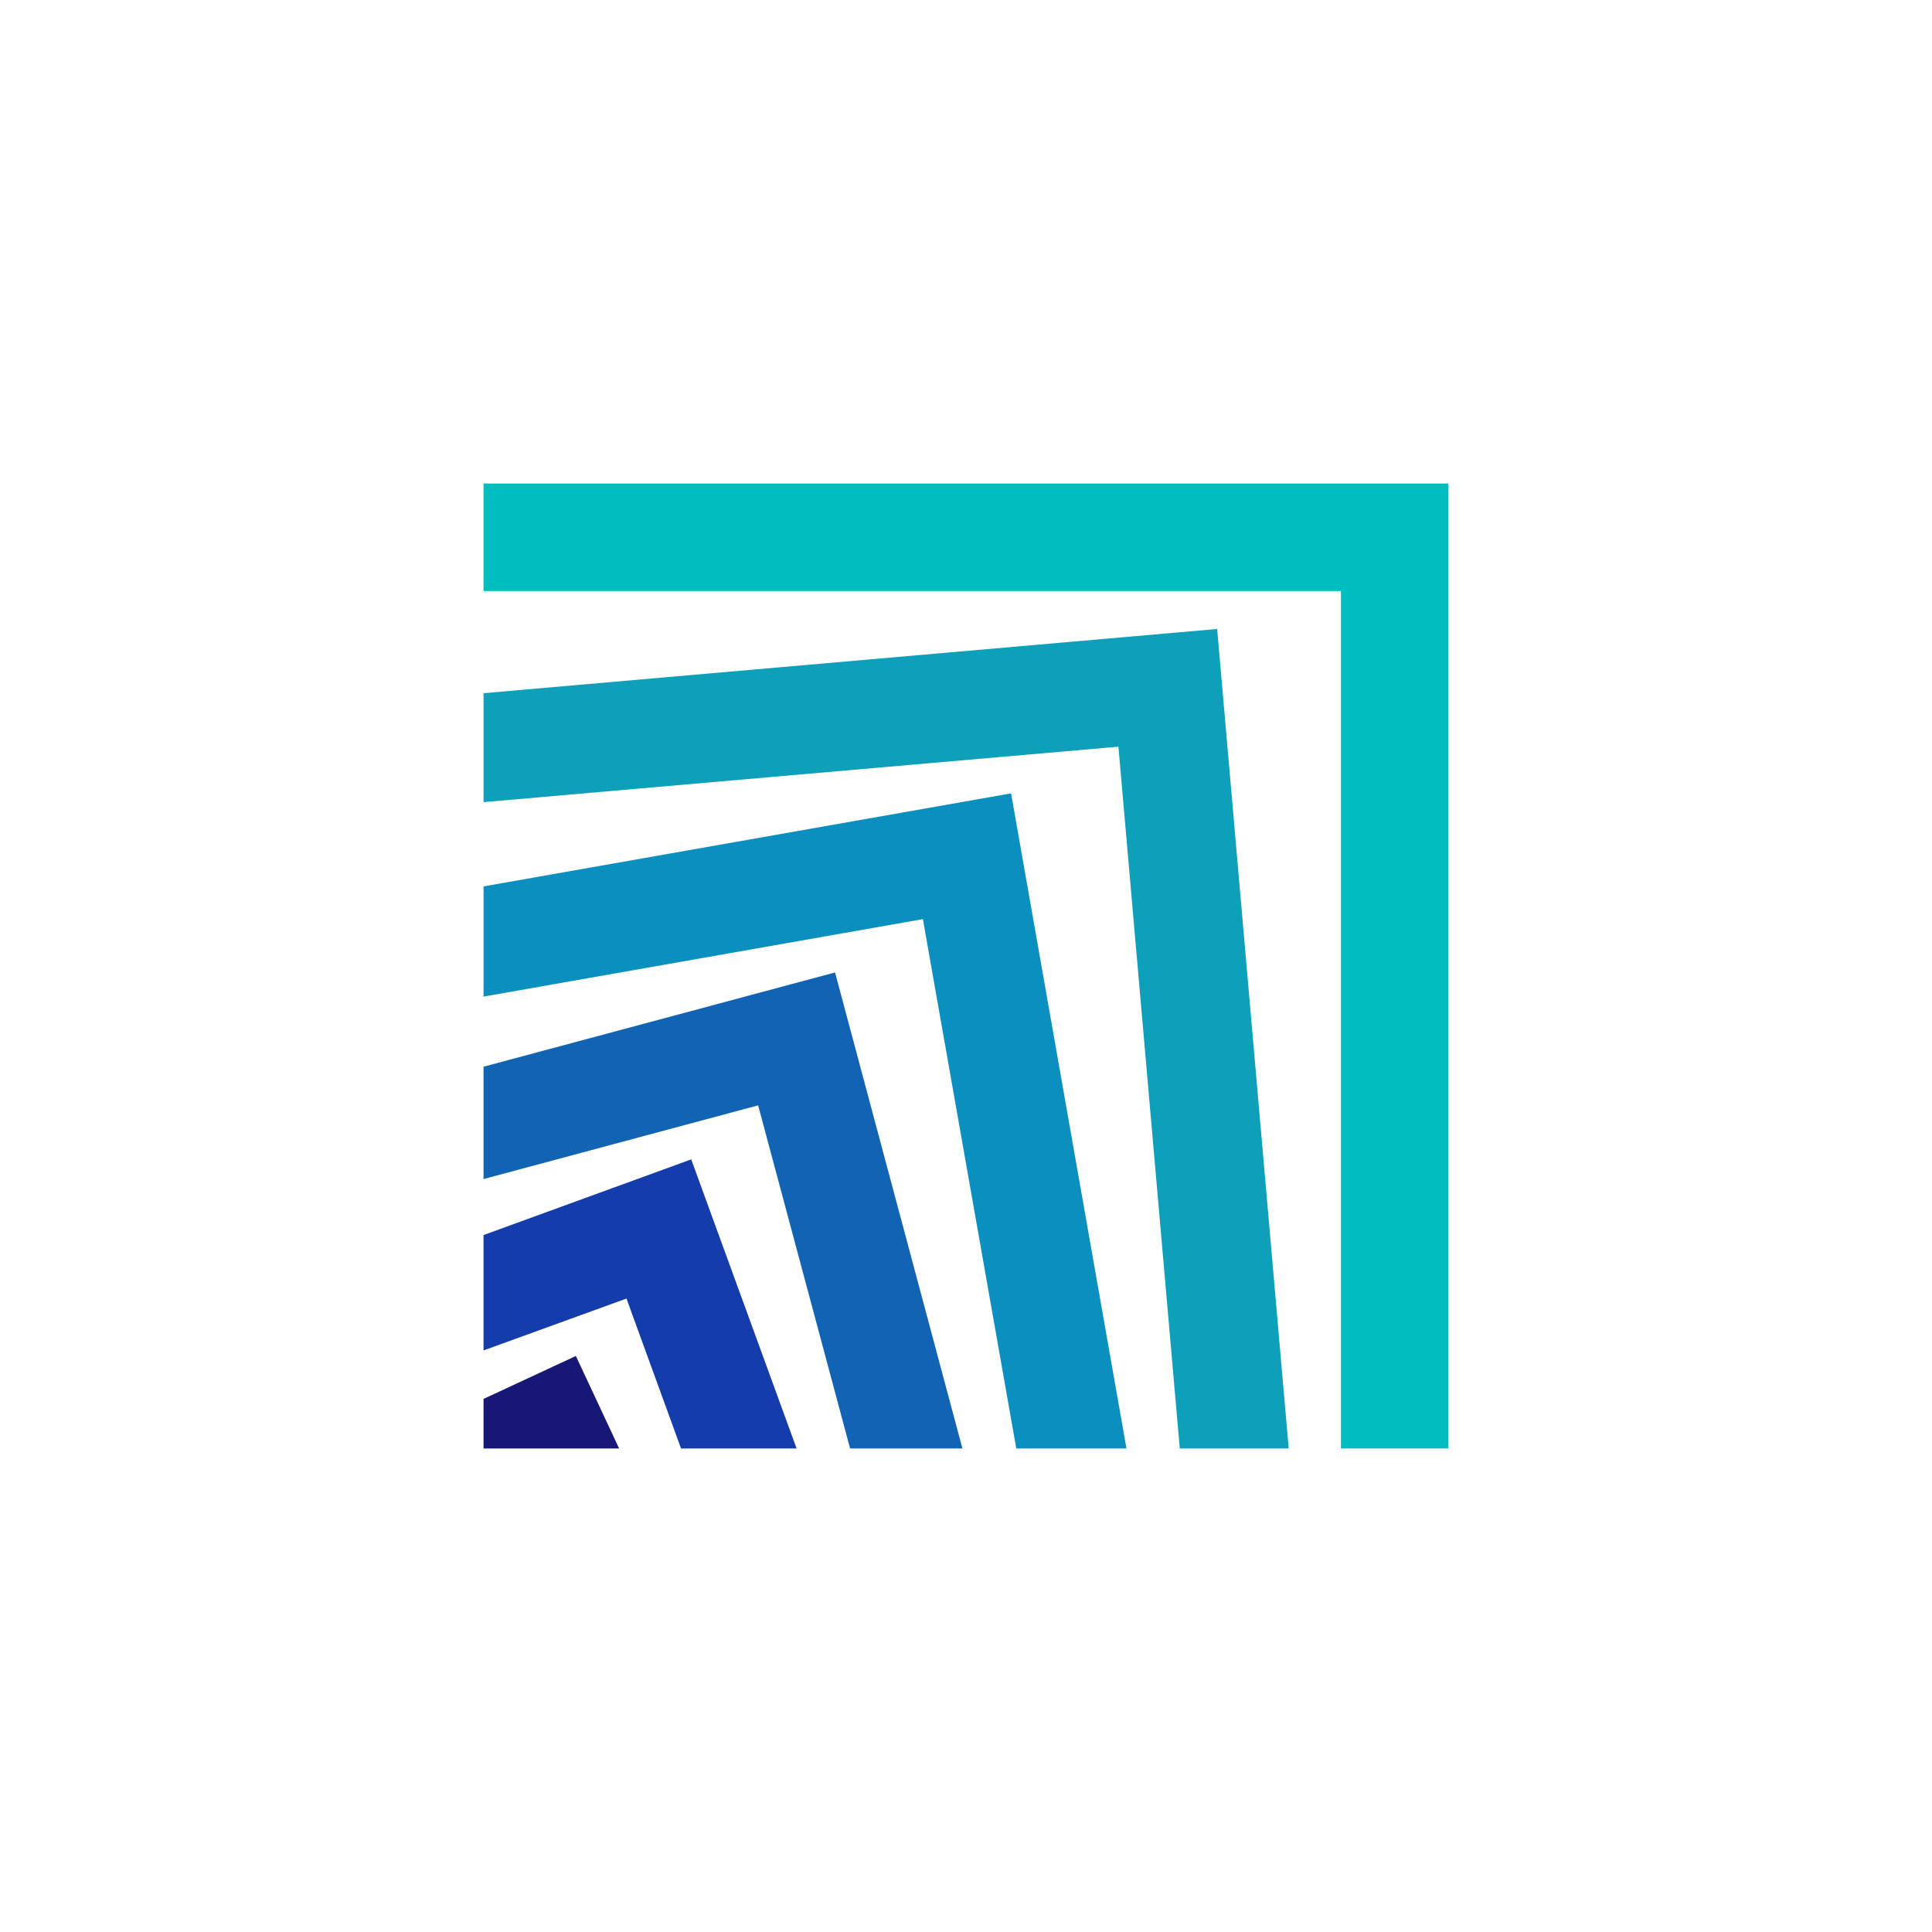 <?xml version="1.0" encoding="utf-8"?>
<!-- Generator: Adobe Illustrator 25.4.1, SVG Export Plug-In . SVG Version: 6.00 Build 0)  -->
<svg version="1.1" xmlns="http://www.w3.org/2000/svg" xmlns:xlink="http://www.w3.org/1999/xlink" x="0px" y="0px"
	 viewBox="0 0 1080 1080" style="enable-background:new 0 0 1080 1080;" xml:space="preserve">
<style type="text/css">
	.st0{display:none;}
	.st1{display:inline;fill:#FFFFFF;}
	.st2{fill:#143CAA;}
	.st3{fill:#00BEBE;}
	.st4{fill:#0FA0B9;}
	.st5{fill:#0A8FBE;}
	.st6{fill:#1164B4;}
	.st7{fill:#171775;}
</style>
<g id="Background" class="st0">
	<rect x="-10.5" y="-10.5" class="st1" width="1101" height="1101"/>
</g>
<g id="Contenu">
	<g>
		<g>
			<g>
				<g>
					<polygon class="st2" points="270.3,690.4 270.3,754.9 350.2,725.9 380.7,809.7 445.3,809.7 386.4,648.1 					"/>
				</g>
				<g>
					<polygon class="st3" points="270.3,330.4 749.6,330.4 749.6,809.7 809.7,809.7 809.7,270.3 270.3,270.3 					"/>
				</g>
				<g>
					<polygon class="st4" points="270.3,387.5 270.3,448.4 625.2,417.4 659.5,809.7 720.4,809.7 680.4,351.6 					"/>
				</g>
				<g>
					<polygon class="st5" points="270.3,495.5 270.3,557.1 515.9,513.8 568.1,809.7 629.7,809.7 565.2,443.5 					"/>
				</g>
				<g>
					<polygon class="st6" points="270.3,596.3 270.3,659.1 423.8,617.9 475.2,809.7 538,809.7 466.8,543.6 					"/>
				</g>
				<g>
					<polygon class="st7" points="270.3,782 270.3,809.7 346.1,809.7 321.9,758 					"/>
				</g>
			</g>
		</g>
	</g>
</g>
</svg>
